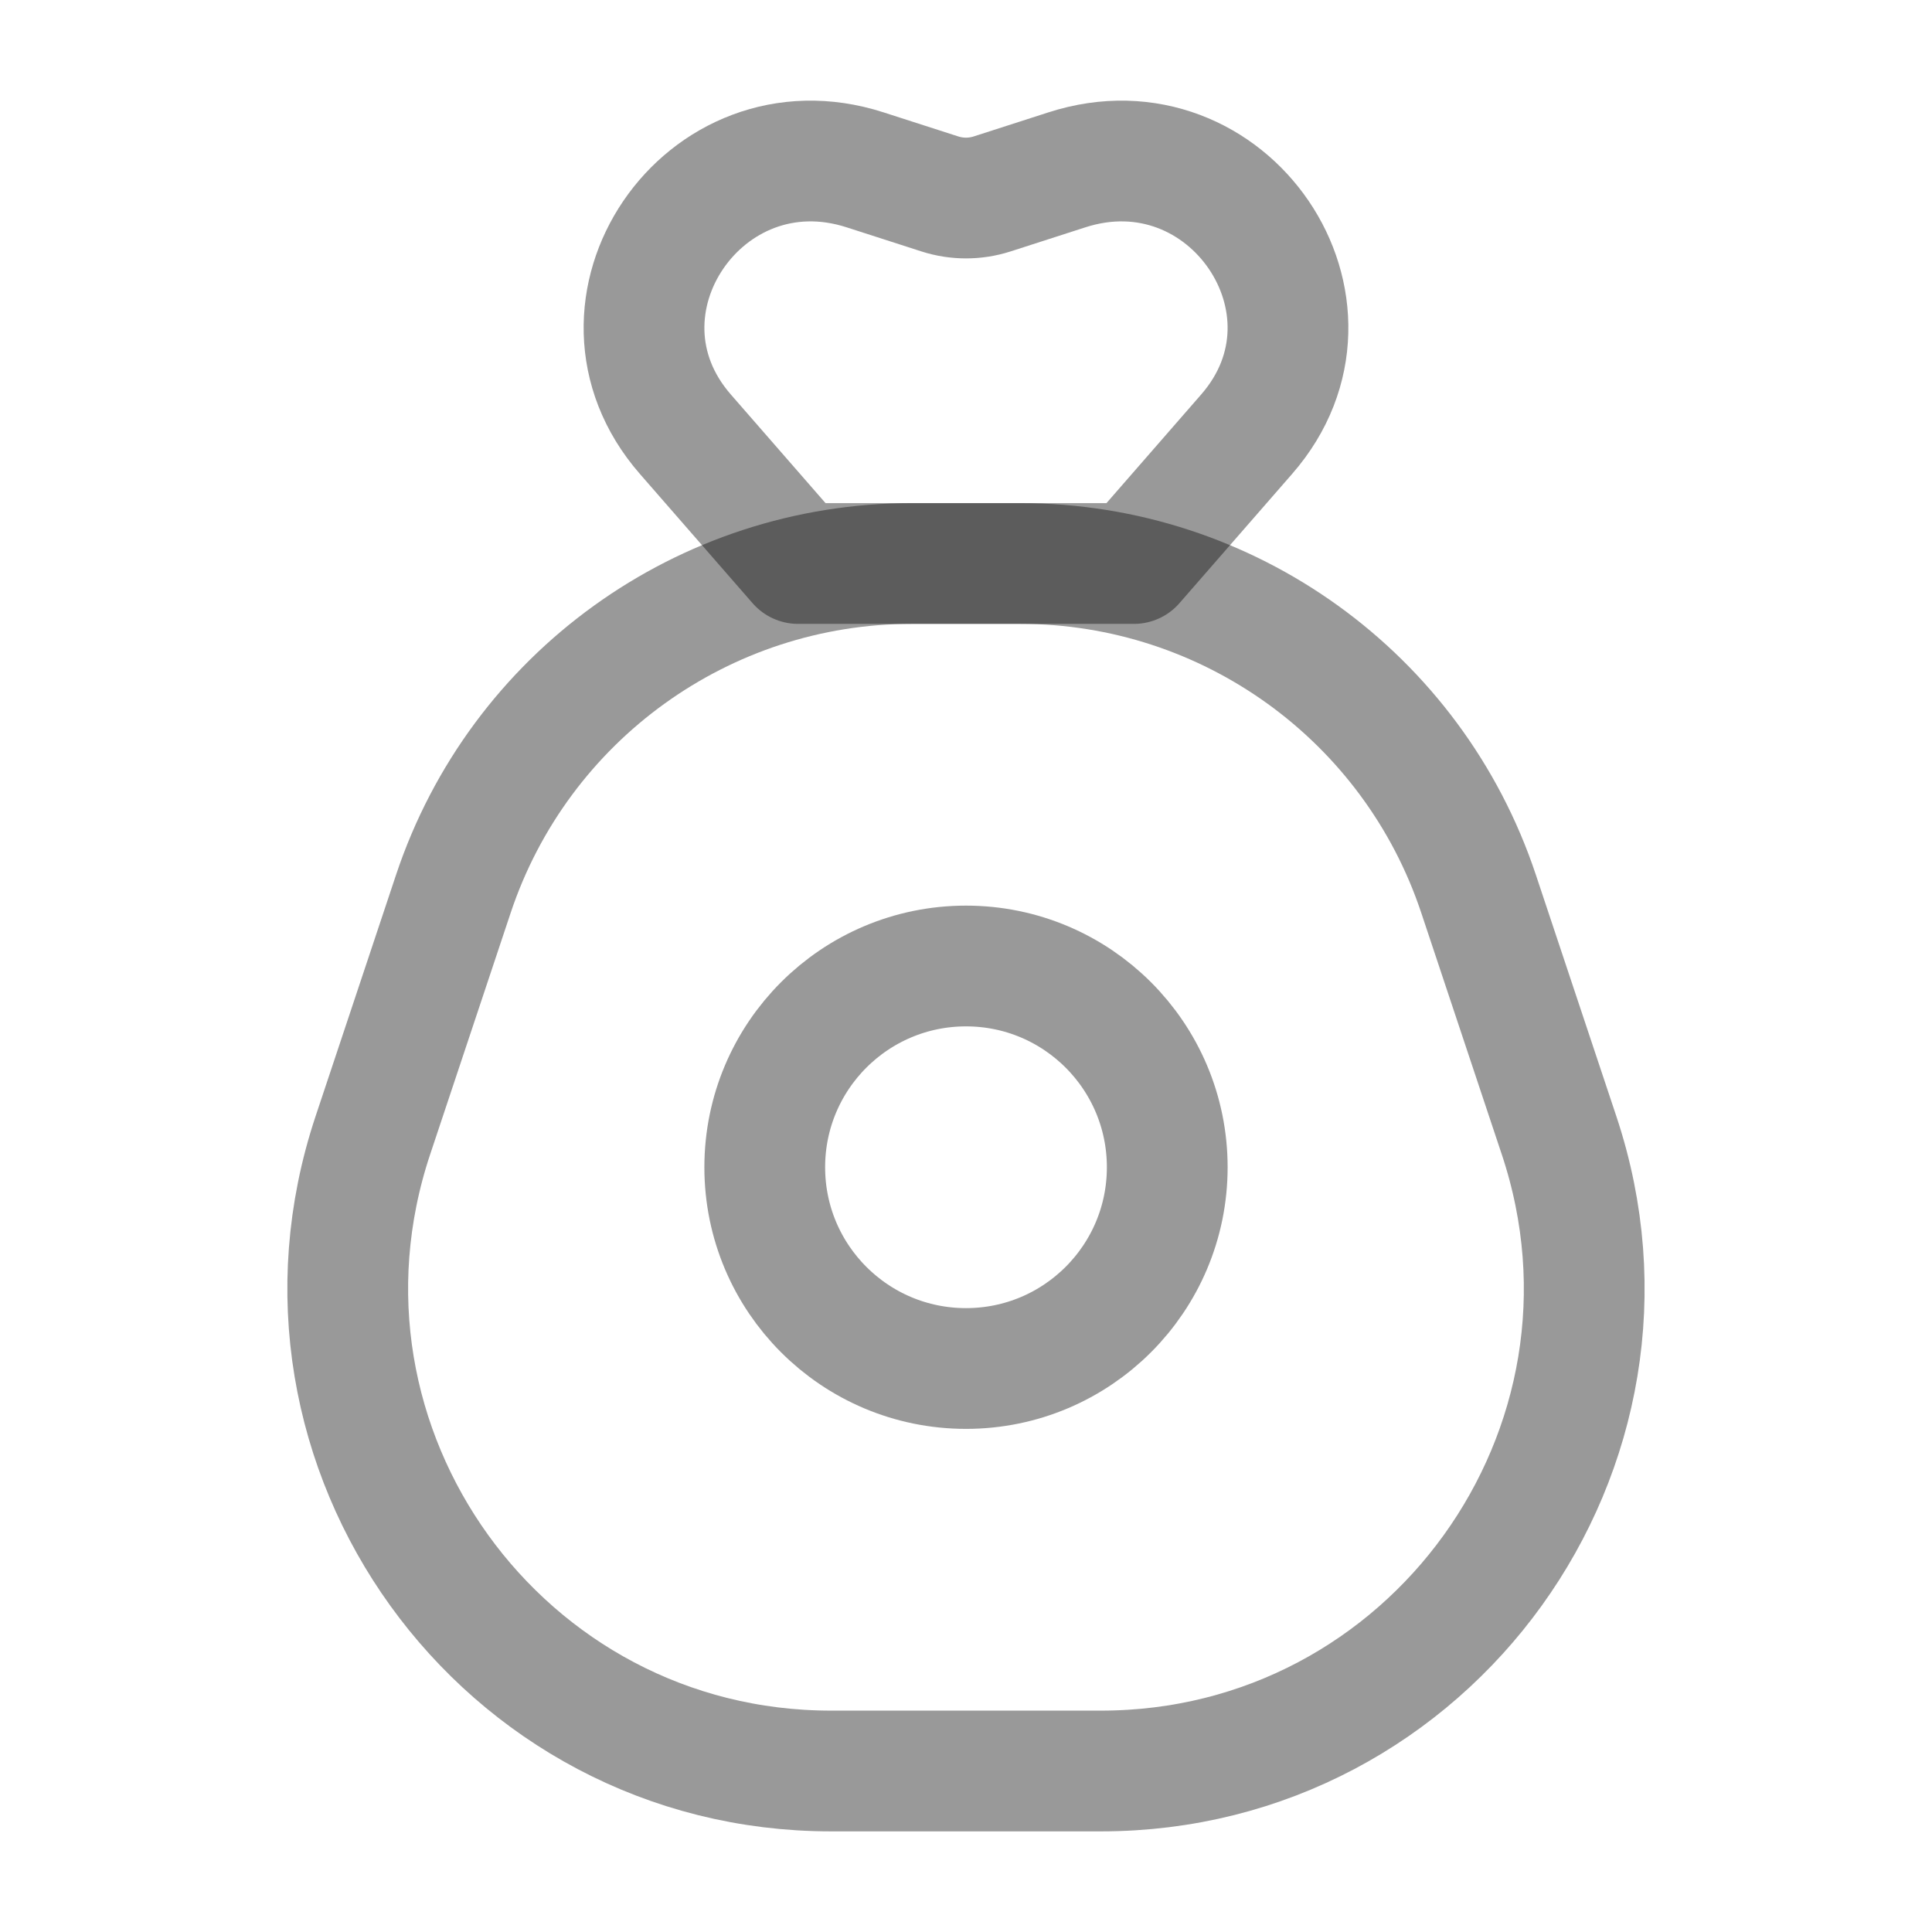<svg width="24" height="24" viewBox="0 0 24 24" fill="none" xmlns="http://www.w3.org/2000/svg">
<path d="M14.5 14.5C14.5 13.119 13.381 12 12 12C10.619 12 9.5 13.119 9.5 14.5C9.5 15.881 10.619 17 12 17C13.381 17 14.5 15.881 14.5 14.5Z" stroke="black" stroke-opacity="0.4" stroke-width="1.5"/>
<path d="M5.632 11.103C6.449 8.653 8.742 7 11.325 7H12.675C15.258 7 17.551 8.653 18.367 11.103L19.367 14.103C20.663 17.988 17.771 22 13.675 22H10.325C6.229 22 3.337 17.988 4.632 14.103L5.632 11.103Z" stroke="black" stroke-opacity="0.4" stroke-width="1.5" stroke-linejoin="round"/>
<path d="M14.086 7L9.914 7L8.513 5.393C7.14 3.818 8.742 1.463 10.747 2.11L11.675 2.409C11.886 2.477 12.114 2.477 12.325 2.409L13.253 2.11C15.258 1.463 16.86 3.818 15.487 5.393L14.086 7Z" stroke="black" stroke-opacity="0.4" stroke-width="1.5" stroke-linejoin="round"/>
</svg>
